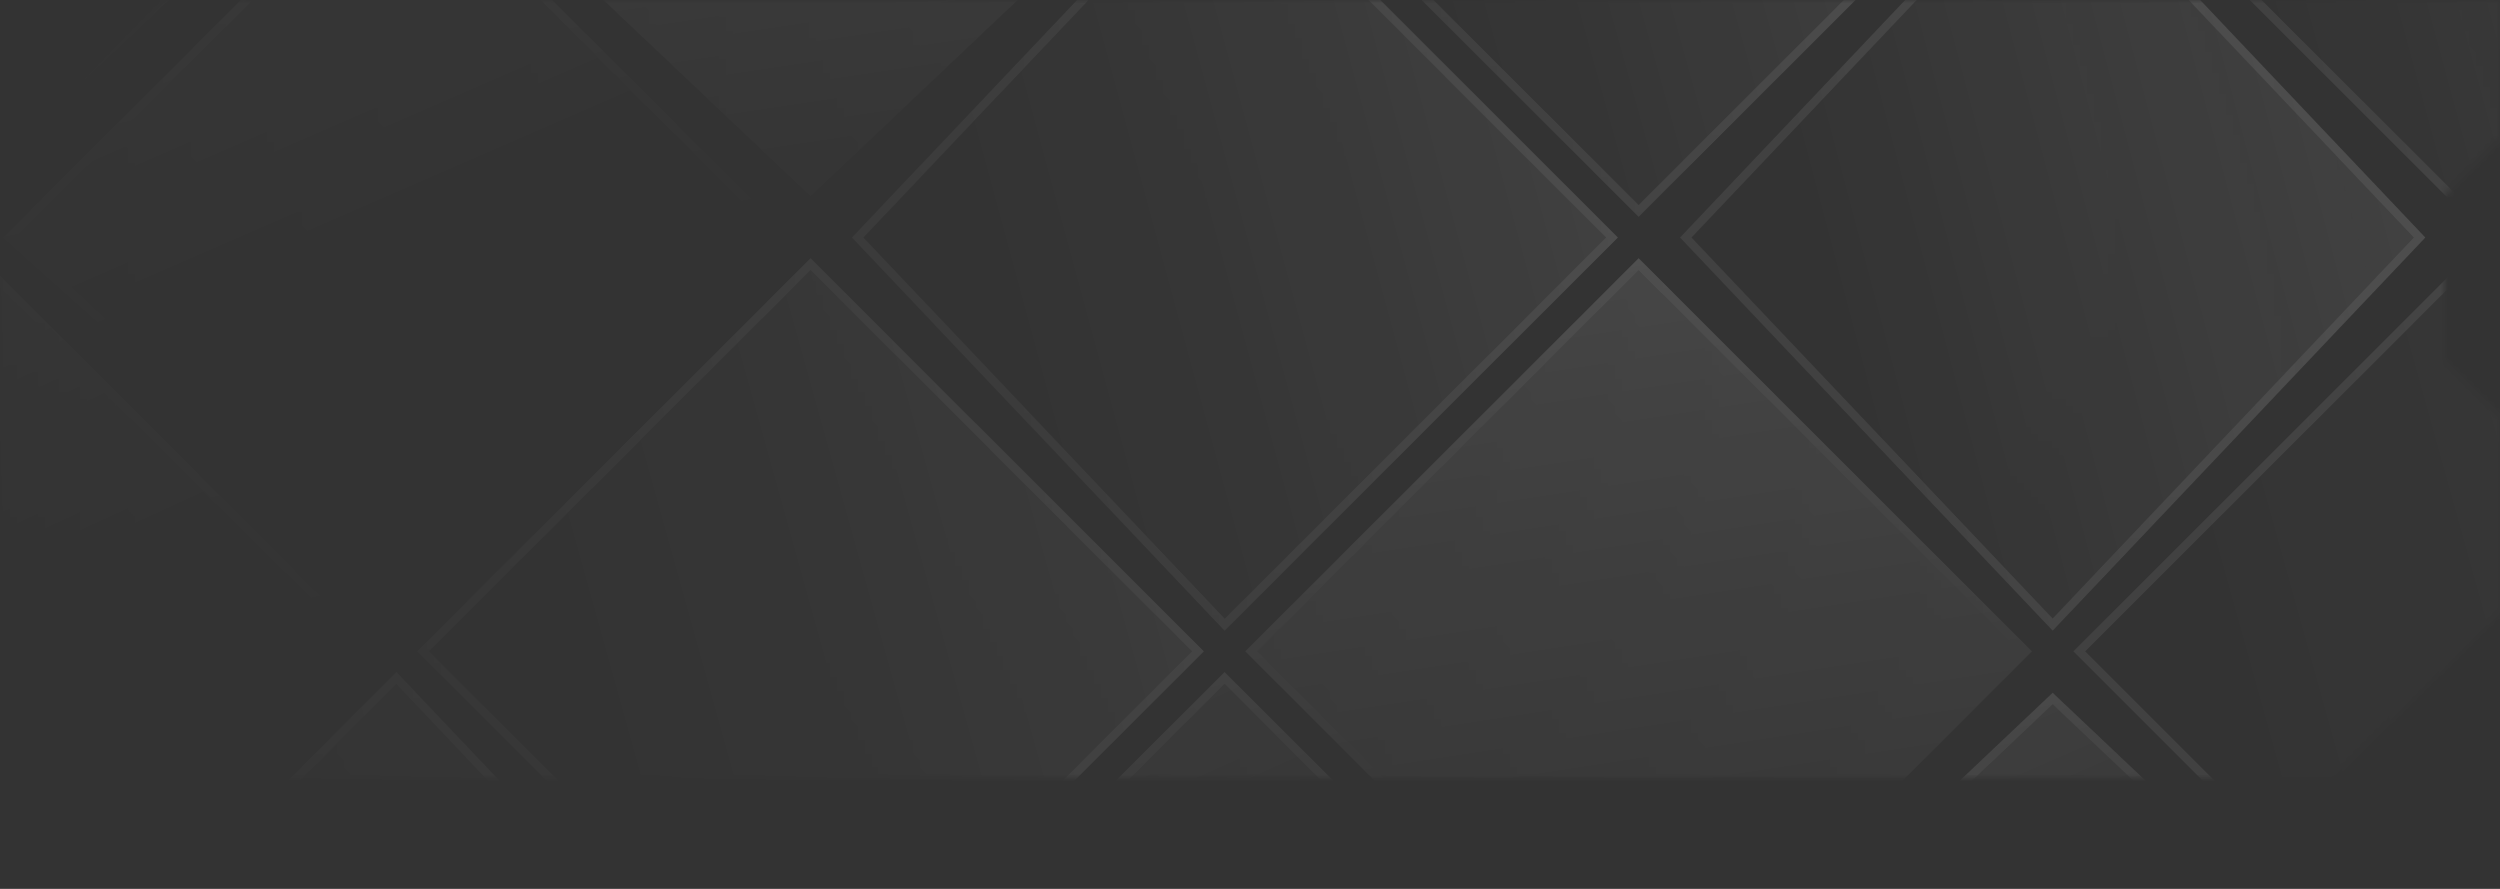 <svg width="360" height="128" viewBox="0 0 360 128" fill="none" xmlns="http://www.w3.org/2000/svg">
<rect x="0" y="0" width="360" height="128" fill="#333333" stroke="none"/>
<mask id="mask0_3223_139" style="mask-type:alpha" maskUnits="userSpaceOnUse" x="0" y="0" width="360" height="128">
<path d="M0 128V24L24 0H360V20L352 28V52L360 60V88L336 112H16L0 128Z" fill="url(#paint0_radial_3223_139)"/>
</mask>
<g mask="url(#mask0_3223_139)">
<path d="M235.962 37.184L292.604 93.796L235.962 150.408L179.321 93.796L235.962 37.184Z" fill="url(#paint1_linear_3223_139)" fill-opacity="0.32"/>
<path d="M291.754 93.795L235.961 149.56L180.168 93.795L235.961 38.031L291.754 93.795Z" stroke="url(#paint2_linear_3223_139)" stroke-opacity="0.08" stroke-width="1.2"/>
<path d="M235.962 -82L292.604 -25.388L235.962 31.224L179.321 -25.388L235.962 -82Z" fill="url(#paint3_linear_3223_139)" fill-opacity="0.48"/>
<path d="M291.754 -25.389L235.961 30.376L180.168 -25.389L235.961 -81.152L291.754 -25.389Z" stroke="url(#paint4_linear_3223_139)" stroke-opacity="0.08" stroke-width="1.2"/>
<path d="M176.34 96.775L232.981 153.388L176.34 210L119.698 153.388L176.34 96.775Z" fill="url(#paint5_linear_3223_139)" fill-opacity="0.48"/>
<path d="M232.132 153.387L176.339 209.151L120.546 153.387L176.339 97.623L232.132 153.387Z" stroke="url(#paint6_linear_3223_139)" stroke-opacity="0.08" stroke-width="1.2"/>
<path d="M176.34 -22.408L232.981 34.204L176.34 90.816L122.679 34.204L176.34 -22.408Z" fill="url(#paint7_linear_3223_139)" fill-opacity="0.48"/>
<path d="M232.132 34.203L176.351 89.956L123.505 34.204L176.351 -21.549L232.132 34.203Z" stroke="url(#paint8_linear_3223_139)" stroke-opacity="0.08" stroke-width="1.2"/>
<path d="M355.207 37.184L411.849 93.796L355.207 150.408L298.566 93.796L355.207 37.184Z" fill="url(#paint9_linear_3223_139)" fill-opacity="0.24"/>
<path d="M411 93.795L355.207 149.56L299.414 93.795L355.207 38.031L411 93.795Z" stroke="url(#paint10_linear_3223_139)" stroke-opacity="0.08" stroke-width="1.2"/>
<path d="M355.207 -82L408.868 -25.388L355.207 31.224L298.566 -25.388L355.207 -82Z" fill="url(#paint11_linear_3223_139)" fill-opacity="0.48"/>
<path d="M408.041 -25.388L355.195 30.364L299.414 -25.389L355.195 -81.141L408.041 -25.388Z" stroke="url(#paint12_linear_3223_139)" stroke-opacity="0.08" stroke-width="1.2"/>
<path d="M295.585 99.755L352.226 153.388L295.585 210L238.943 153.388L295.585 99.755Z" fill="url(#paint13_linear_3223_139)" fill-opacity="0.48"/>
<path d="M351.365 153.398L295.584 209.151L239.803 153.398L295.584 100.581L351.365 153.398Z" stroke="url(#paint14_linear_3223_139)" stroke-opacity="0.08" stroke-width="1.2"/>
<path d="M295.585 -22.408L349.245 34.204L295.585 90.816L241.924 34.204L295.585 -22.408Z" fill="url(#paint15_linear_3223_139)" fill-opacity="0.48"/>
<path d="M348.418 34.204L295.584 89.943L242.75 34.204L295.584 -21.536L348.418 34.204Z" stroke="url(#paint16_linear_3223_139)" stroke-opacity="0.08" stroke-width="1.2"/>
<path d="M-2.528 37.184L54.113 93.796L-2.528 150.408L-56.188 93.796L-2.528 37.184Z" fill="url(#paint17_linear_3223_139)" fill-opacity="0.64"/>
<path d="M53.265 93.795L-2.517 149.548L-55.362 93.796L-2.517 38.043L53.265 93.795Z" stroke="url(#paint18_linear_3223_139)" stroke-opacity="0.08" stroke-width="1.2"/>
<path d="M414.83 96.775L471.472 153.388L414.83 210L358.188 153.388L414.83 96.775Z" fill="url(#paint19_linear_3223_139)" fill-opacity="0.48"/>
<path d="M470.622 153.387L414.829 209.151L359.036 153.387L414.829 97.623L470.622 153.387Z" stroke="url(#paint20_linear_3223_139)" stroke-opacity="0.08" stroke-width="1.2"/>
<path d="M414.83 -22.408L471.472 34.204L411.849 87.837L358.188 34.204L414.83 -22.408Z" fill="url(#paint21_linear_3223_139)" fill-opacity="0.48"/>
<path d="M470.6 34.181L411.87 87.009L359.036 34.203L414.829 -21.561L470.6 34.181Z" stroke="url(#paint22_linear_3223_139)" stroke-opacity="0.08" stroke-width="1.2"/>
<path d="M116.717 37.184L173.359 93.796L116.717 150.408L60.076 93.796L116.717 37.184Z" fill="url(#paint23_linear_3223_139)" fill-opacity="0.48"/>
<path d="M172.509 93.795L116.716 149.56L60.923 93.795L116.716 38.031L172.509 93.795Z" stroke="url(#paint24_linear_3223_139)" stroke-opacity="0.08" stroke-width="1.2"/>
<path d="M116.717 -82L173.359 -25.388L116.717 28.245L60.076 -25.388L116.717 -82Z" fill="url(#paint25_linear_3223_139)" fill-opacity="0.48"/>
<path d="M172.498 -25.4L116.716 27.418L60.935 -25.4L116.716 -81.152L172.498 -25.4Z" stroke="url(#paint26_linear_3223_139)" stroke-opacity="0.08" stroke-width="1.2"/>
<path d="M-5.509 -82L51.132 -25.388L-5.509 28.245L-62.151 -25.388L-5.509 -82Z" fill="url(#paint27_linear_3223_139)" fill-opacity="0.48"/>
<path d="M50.271 -25.4L-5.51 27.418L-61.291 -25.4L-5.51 -81.152L50.271 -25.4Z" stroke="url(#paint28_linear_3223_139)" stroke-opacity="0.08" stroke-width="1.2"/>
<path d="M57.094 96.775L110.755 153.388L57.094 210L0.453 153.388L57.094 96.775Z" fill="url(#paint29_linear_3223_139)" fill-opacity="0.48"/>
<path d="M109.927 153.388L57.082 209.14L1.301 153.387L57.082 97.635L109.927 153.388Z" stroke="url(#paint30_linear_3223_139)" stroke-opacity="0.08" stroke-width="1.2"/>
<path d="M57.094 -22.408L113.736 34.204L60.075 87.837L0.453 34.204L57.094 -22.408Z" fill="url(#paint31_linear_3223_139)" fill-opacity="0.48"/>
<path d="M112.886 34.203L60.053 87.01L1.324 34.18L57.093 -21.561L112.886 34.203Z" stroke="url(#paint32_linear_3223_139)" stroke-opacity="0.08" stroke-width="1.2"/>
</g>
<defs>
<radialGradient id="paint0_radial_3223_139" cx="0" cy="0" r="1" gradientUnits="userSpaceOnUse" gradientTransform="translate(282.375 2.80512e-05) rotate(155.615) scale(310.032 931.139)">
<stop stop-color="#D9D9D9"/>
<stop offset="1" stop-color="#D9D9D9" stop-opacity="0"/>
</radialGradient>
<linearGradient id="paint1_linear_3223_139" x1="158.826" y1="176.419" x2="132.729" y2="6.939" gradientUnits="userSpaceOnUse">
<stop stop-color="white" stop-opacity="0"/>
<stop offset="1" stop-color="white" stop-opacity="0.48"/>
</linearGradient>
<linearGradient id="paint2_linear_3223_139" x1="192.333" y1="26.755" x2="210.897" y2="112.665" gradientUnits="userSpaceOnUse">
<stop stop-color="white"/>
<stop offset="1" stop-color="white" stop-opacity="0"/>
</linearGradient>
<linearGradient id="paint3_linear_3223_139" x1="194.599" y1="-44.383" x2="356.686" y2="-89.492" gradientUnits="userSpaceOnUse">
<stop stop-color="white" stop-opacity="0"/>
<stop offset="1" stop-color="white" stop-opacity="0.32"/>
</linearGradient>
<linearGradient id="paint4_linear_3223_139" x1="268.382" y1="-82" x2="233.01" y2="-11.22" gradientUnits="userSpaceOnUse">
<stop stop-color="white"/>
<stop offset="1" stop-color="white"/>
</linearGradient>
<linearGradient id="paint5_linear_3223_139" x1="119.698" y1="178.714" x2="69.26" y2="65.976" gradientUnits="userSpaceOnUse">
<stop stop-color="white" stop-opacity="0"/>
<stop offset="1" stop-color="white" stop-opacity="0.32"/>
</linearGradient>
<linearGradient id="paint6_linear_3223_139" x1="132.71" y1="86.347" x2="151.275" y2="172.257" gradientUnits="userSpaceOnUse">
<stop stop-color="white"/>
<stop offset="1" stop-color="white" stop-opacity="0"/>
</linearGradient>
<linearGradient id="paint7_linear_3223_139" x1="137.555" y1="15.209" x2="295.968" y2="-27.718" gradientUnits="userSpaceOnUse">
<stop stop-color="white" stop-opacity="0"/>
<stop offset="1" stop-color="white" stop-opacity="0.32"/>
</linearGradient>
<linearGradient id="paint8_linear_3223_139" x1="209.397" y1="-22.408" x2="173.463" y2="47.605" gradientUnits="userSpaceOnUse">
<stop stop-color="white"/>
<stop offset="1" stop-color="white"/>
</linearGradient>
<linearGradient id="paint9_linear_3223_139" x1="313.844" y1="74.801" x2="475.931" y2="29.691" gradientUnits="userSpaceOnUse">
<stop stop-color="white" stop-opacity="0"/>
<stop offset="1" stop-color="white" stop-opacity="0.32"/>
</linearGradient>
<linearGradient id="paint10_linear_3223_139" x1="387.627" y1="37.184" x2="352.256" y2="107.964" gradientUnits="userSpaceOnUse">
<stop stop-color="white"/>
<stop offset="1" stop-color="white"/>
</linearGradient>
<linearGradient id="paint11_linear_3223_139" x1="313.442" y1="-44.383" x2="471.855" y2="-87.31" gradientUnits="userSpaceOnUse">
<stop stop-color="white" stop-opacity="0"/>
<stop offset="1" stop-color="white" stop-opacity="0.32"/>
</linearGradient>
<linearGradient id="paint12_linear_3223_139" x1="385.284" y1="-82" x2="349.349" y2="-11.987" gradientUnits="userSpaceOnUse">
<stop stop-color="white"/>
<stop offset="1" stop-color="white"/>
</linearGradient>
<linearGradient id="paint13_linear_3223_139" x1="238.943" y1="179.537" x2="190.707" y2="68.807" gradientUnits="userSpaceOnUse">
<stop stop-color="white" stop-opacity="0"/>
<stop offset="1" stop-color="white" stop-opacity="0.32"/>
</linearGradient>
<linearGradient id="paint14_linear_3223_139" x1="251.956" y1="89.601" x2="269.597" y2="173.445" gradientUnits="userSpaceOnUse">
<stop stop-color="white"/>
<stop offset="1" stop-color="white" stop-opacity="0"/>
</linearGradient>
<linearGradient id="paint15_linear_3223_139" x1="256.398" y1="15.209" x2="411.094" y2="-25.578" gradientUnits="userSpaceOnUse">
<stop stop-color="white" stop-opacity="0"/>
<stop offset="1" stop-color="white" stop-opacity="0.32"/>
</linearGradient>
<linearGradient id="paint16_linear_3223_139" x1="326.298" y1="-22.408" x2="289.794" y2="46.792" gradientUnits="userSpaceOnUse">
<stop stop-color="white"/>
<stop offset="1" stop-color="white"/>
</linearGradient>
<linearGradient id="paint17_linear_3223_139" x1="-56.188" y1="119.122" x2="-107.521" y2="7.405" gradientUnits="userSpaceOnUse">
<stop stop-color="white" stop-opacity="0"/>
<stop offset="1" stop-color="white" stop-opacity="0.32"/>
</linearGradient>
<linearGradient id="paint18_linear_3223_139" x1="-43.519" y1="26.755" x2="-24.499" y2="112.456" gradientUnits="userSpaceOnUse">
<stop stop-color="white"/>
<stop offset="1" stop-color="white" stop-opacity="0"/>
</linearGradient>
<linearGradient id="paint19_linear_3223_139" x1="358.188" y1="178.714" x2="307.751" y2="65.976" gradientUnits="userSpaceOnUse">
<stop stop-color="white" stop-opacity="0"/>
<stop offset="1" stop-color="white" stop-opacity="0.32"/>
</linearGradient>
<linearGradient id="paint20_linear_3223_139" x1="371.201" y1="86.347" x2="389.765" y2="172.257" gradientUnits="userSpaceOnUse">
<stop stop-color="white"/>
<stop offset="1" stop-color="white" stop-opacity="0"/>
</linearGradient>
<linearGradient id="paint21_linear_3223_139" x1="337.693" y1="113.163" x2="312.922" y2="-52.056" gradientUnits="userSpaceOnUse">
<stop stop-color="white" stop-opacity="0"/>
<stop offset="1" stop-color="white" stop-opacity="0.48"/>
</linearGradient>
<linearGradient id="paint22_linear_3223_139" x1="371.201" y1="-32.562" x2="388.842" y2="51.282" gradientUnits="userSpaceOnUse">
<stop stop-color="white"/>
<stop offset="1" stop-color="white" stop-opacity="0"/>
</linearGradient>
<linearGradient id="paint23_linear_3223_139" x1="75.354" y1="74.801" x2="237.441" y2="29.691" gradientUnits="userSpaceOnUse">
<stop stop-color="white" stop-opacity="0"/>
<stop offset="1" stop-color="white" stop-opacity="0.32"/>
</linearGradient>
<linearGradient id="paint24_linear_3223_139" x1="149.137" y1="37.184" x2="113.765" y2="107.964" gradientUnits="userSpaceOnUse">
<stop stop-color="white"/>
<stop offset="1" stop-color="white"/>
</linearGradient>
<linearGradient id="paint25_linear_3223_139" x1="39.58" y1="53.571" x2="14.81" y2="-111.648" gradientUnits="userSpaceOnUse">
<stop stop-color="white" stop-opacity="0"/>
<stop offset="1" stop-color="white" stop-opacity="0.48"/>
</linearGradient>
<linearGradient id="paint26_linear_3223_139" x1="73.088" y1="-92.154" x2="90.729" y2="-8.31" gradientUnits="userSpaceOnUse">
<stop stop-color="white"/>
<stop offset="1" stop-color="white" stop-opacity="0"/>
</linearGradient>
<linearGradient id="paint27_linear_3223_139" x1="-82.646" y1="53.571" x2="-107.417" y2="-111.648" gradientUnits="userSpaceOnUse">
<stop stop-color="white" stop-opacity="0"/>
<stop offset="1" stop-color="white" stop-opacity="0.48"/>
</linearGradient>
<linearGradient id="paint28_linear_3223_139" x1="-49.139" y1="-92.154" x2="-31.497" y2="-8.31" gradientUnits="userSpaceOnUse">
<stop stop-color="white"/>
<stop offset="1" stop-color="white" stop-opacity="0"/>
</linearGradient>
<linearGradient id="paint29_linear_3223_139" x1="15.329" y1="134.393" x2="173.742" y2="91.466" gradientUnits="userSpaceOnUse">
<stop stop-color="white" stop-opacity="0"/>
<stop offset="1" stop-color="white" stop-opacity="0.32"/>
</linearGradient>
<linearGradient id="paint30_linear_3223_139" x1="87.171" y1="96.775" x2="51.236" y2="166.789" gradientUnits="userSpaceOnUse">
<stop stop-color="white"/>
<stop offset="1" stop-color="white"/>
</linearGradient>
<linearGradient id="paint31_linear_3223_139" x1="0.453" y1="57.374" x2="-47.783" y2="-53.356" gradientUnits="userSpaceOnUse">
<stop stop-color="white" stop-opacity="0"/>
<stop offset="1" stop-color="white" stop-opacity="0.32"/>
</linearGradient>
<linearGradient id="paint32_linear_3223_139" x1="13.465" y1="-32.562" x2="31.106" y2="51.282" gradientUnits="userSpaceOnUse">
<stop stop-color="white"/>
<stop offset="1" stop-color="white" stop-opacity="0"/>
</linearGradient>
</defs>
</svg>
